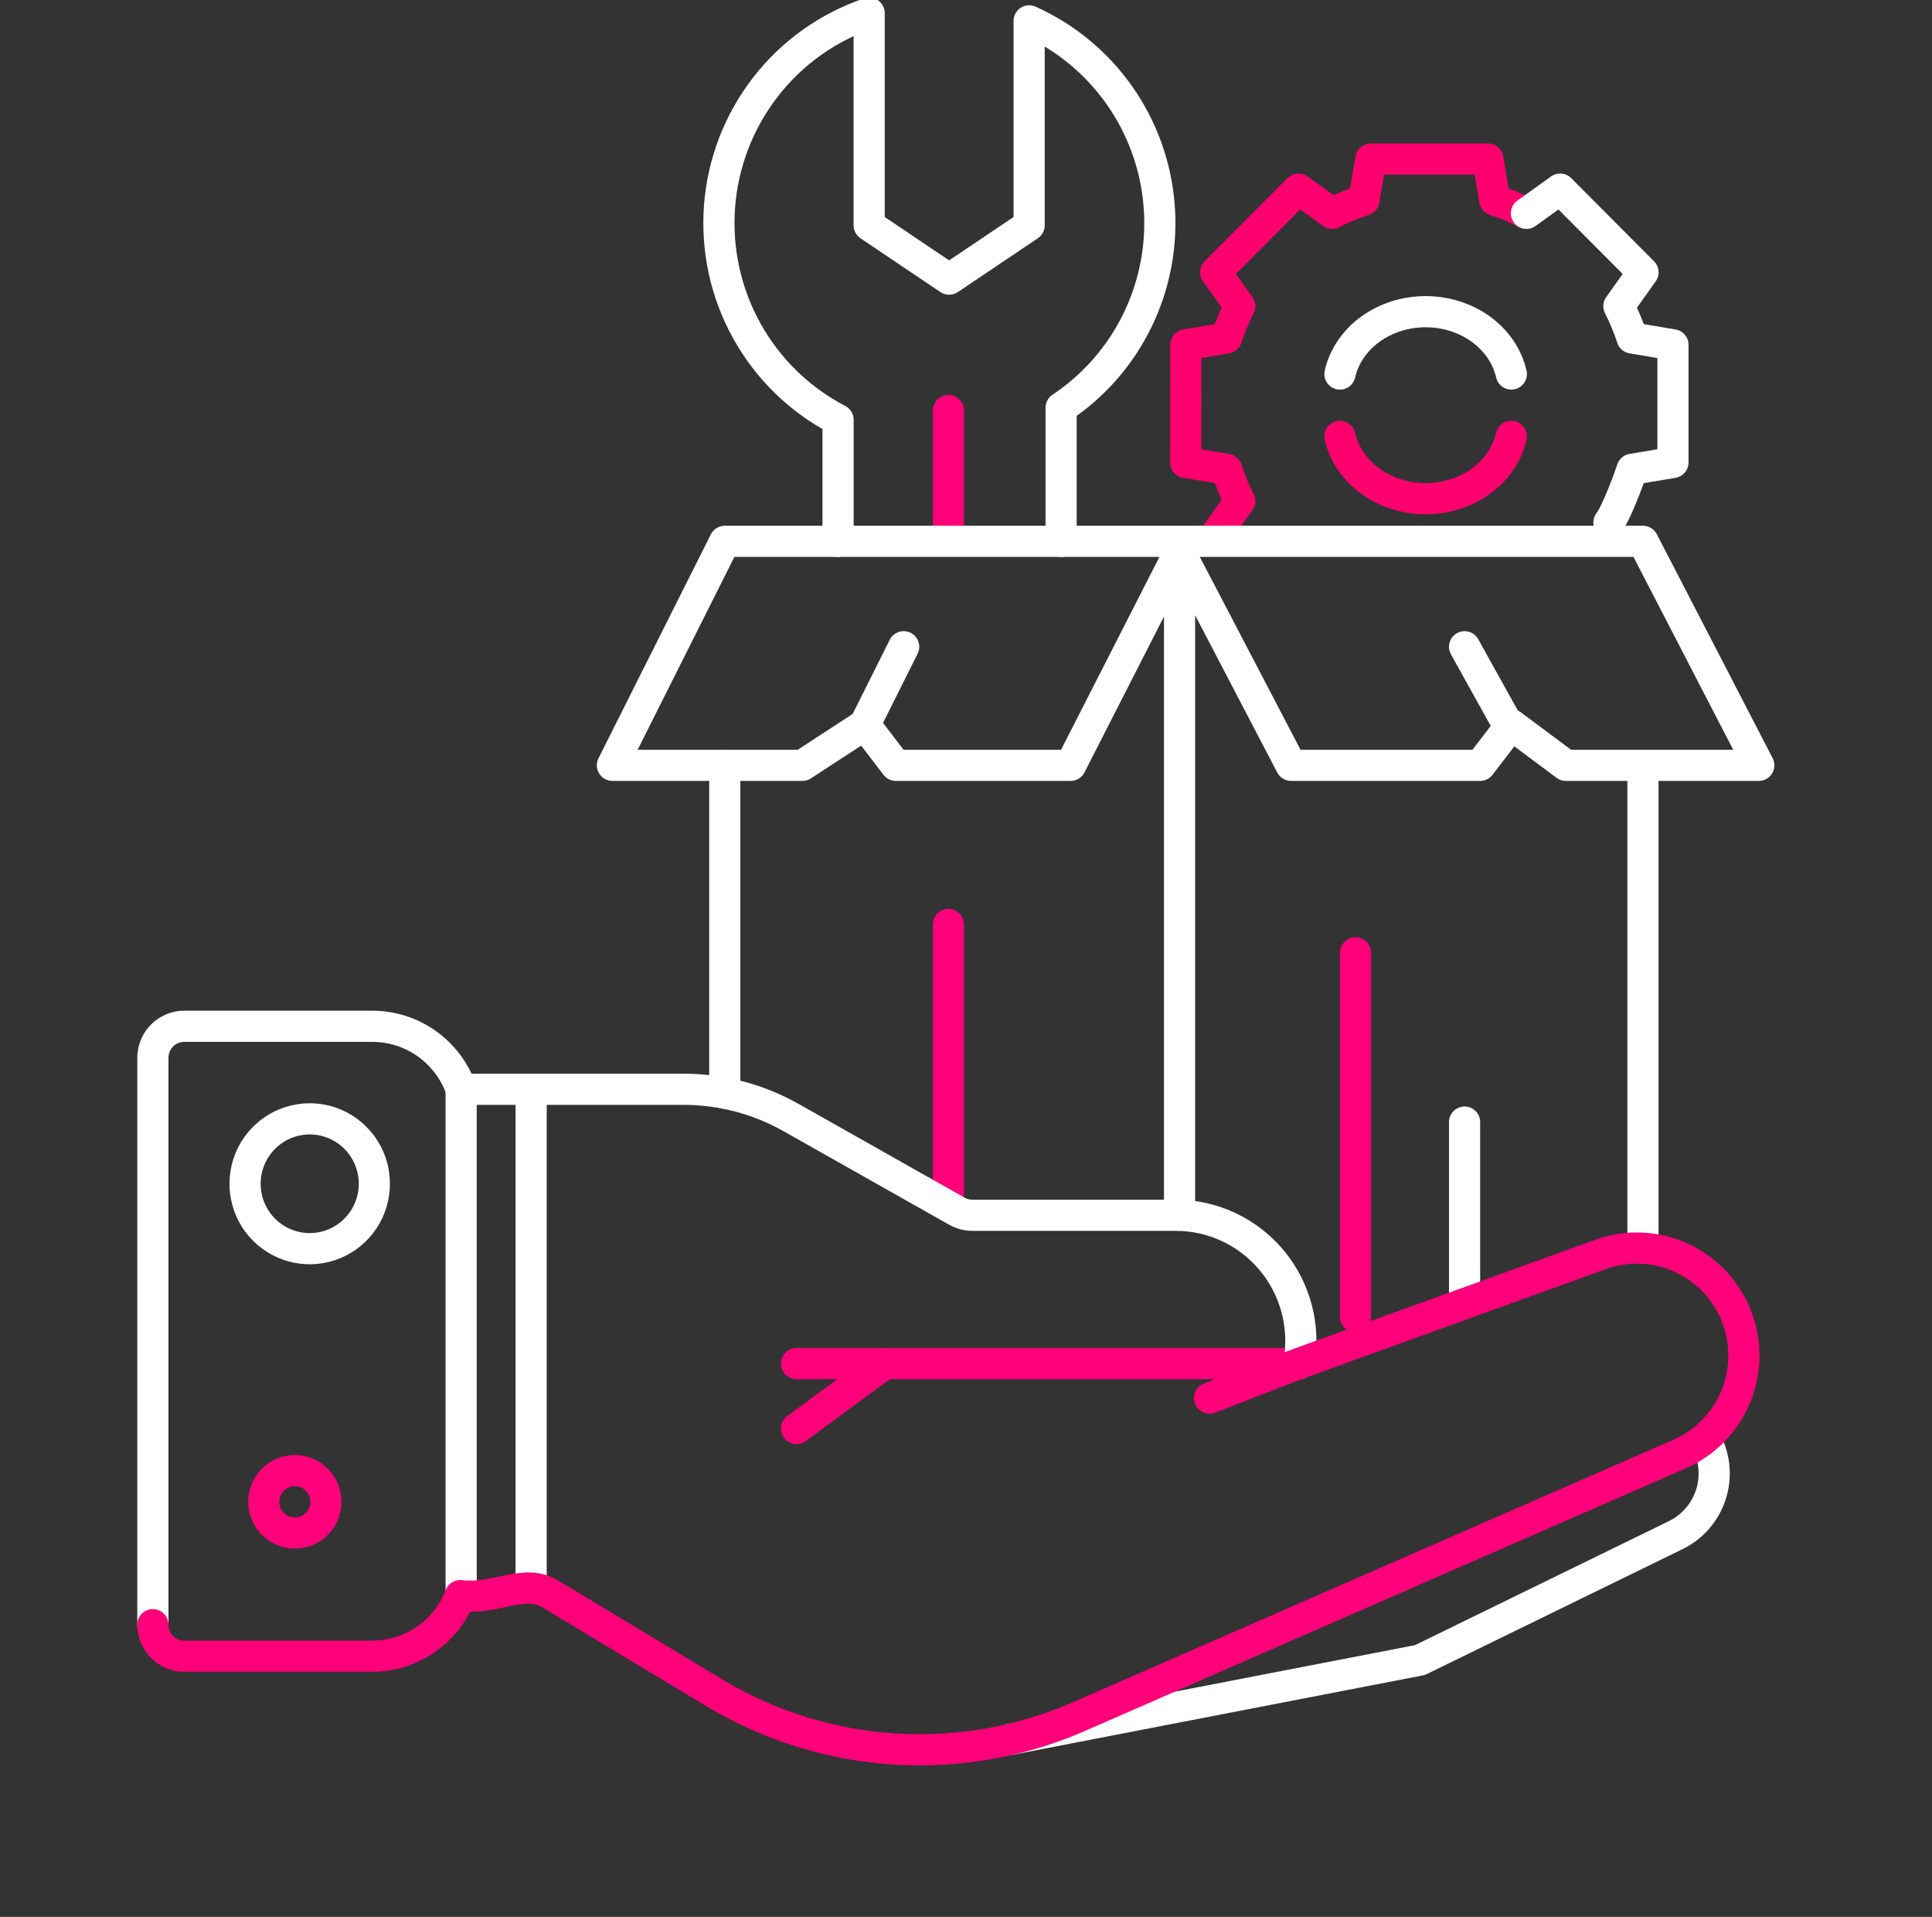 <svg width="124" height="123" viewBox="0 0 124 123" fill="none" xmlns="http://www.w3.org/2000/svg">
<rect x="0" y="0" width="124" height="123" fill="#333333" stroke="none"/>
<g clip-path="url(#clip0_1140:417)">
<path d="M34.089 101.101V69.895" stroke="white" stroke-width="2" stroke-linecap="round" stroke-linejoin="round"/>
<path d="M56.784 87.496L51.124 91.664" stroke="#FF007A" stroke-width="2" stroke-linecap="round" stroke-linejoin="round"/>
<path d="M19.878 71.793C19.057 71.793 18.255 72.037 17.573 72.495C16.89 72.953 16.358 73.603 16.044 74.365C15.73 75.126 15.648 75.963 15.808 76.771C15.968 77.579 16.363 78.322 16.944 78.904C17.524 79.487 18.263 79.883 19.068 80.044C19.873 80.205 20.707 80.123 21.466 79.807C22.224 79.492 22.872 78.958 23.328 78.273C23.784 77.588 24.027 76.783 24.027 75.959C24.027 74.854 23.59 73.794 22.812 73.013C22.034 72.232 20.978 71.793 19.878 71.793V71.793Z" stroke="white" stroke-width="2" stroke-linecap="round" stroke-linejoin="round"/>
<path d="M29.597 69.895V102.383" stroke="white" stroke-width="2" stroke-linecap="round" stroke-linejoin="round"/>
<path d="M83.36 87.496H51.124" stroke="#FF007A" stroke-width="2" stroke-linecap="round" stroke-linejoin="round"/>
<path d="M46.519 70.149V49.108" stroke="white" stroke-width="2" stroke-linecap="round" stroke-linejoin="round"/>
<path d="M105.448 49.108V80.095" stroke="white" stroke-width="2" stroke-linecap="round" stroke-linejoin="round"/>
<path d="M53.789 34.736V26.936C51.321 25.653 49.283 23.669 47.931 21.231C46.578 18.793 45.97 16.009 46.183 13.227C46.396 10.444 47.42 7.787 49.128 5.585C50.835 3.383 53.151 1.734 55.785 0.844V14.459L60.917 17.912L66.052 14.459V1.339C68.368 2.376 70.364 4.018 71.831 6.094C73.299 8.171 74.183 10.604 74.393 13.141C74.603 15.678 74.13 18.225 73.023 20.516C71.917 22.806 70.218 24.756 68.104 26.162V34.736" stroke="white" stroke-width="2" stroke-linecap="round" stroke-linejoin="round"/>
<path d="M60.871 26.343V34.068" stroke="#FF007A" stroke-width="2" stroke-linecap="round" stroke-linejoin="round"/>
<path d="M109.471 92.418C110.034 93.438 110.171 94.64 109.851 95.761C109.53 96.881 108.78 97.828 107.764 98.393C107.696 98.431 107.627 98.467 107.557 98.501L91.132 106.523L64.888 111.602" stroke="white" stroke-width="2" stroke-linecap="round" stroke-linejoin="round"/>
<path d="M60.871 59.322V77.412" stroke="#FF007A" stroke-width="2" stroke-linecap="round" stroke-linejoin="round"/>
<path d="M87 61.141V84.501" stroke="#FF007A" stroke-width="2" stroke-linecap="round" stroke-linejoin="round"/>
<path d="M94 72L94 83" stroke="white" stroke-width="2" stroke-linecap="round" stroke-linejoin="round"/>
<path d="M18.924 94.364C18.529 94.364 18.144 94.481 17.816 94.701C17.488 94.921 17.232 95.233 17.081 95.599C16.931 95.965 16.891 96.367 16.968 96.756C17.045 97.144 17.235 97.501 17.514 97.781C17.793 98.061 18.148 98.251 18.535 98.328C18.921 98.406 19.322 98.366 19.687 98.215C20.051 98.063 20.362 97.806 20.581 97.477C20.8 97.148 20.917 96.761 20.918 96.365V96.365C20.917 95.834 20.707 95.325 20.333 94.95C19.959 94.575 19.452 94.364 18.924 94.364V94.364Z" stroke="#FF007A" stroke-width="2" stroke-linecap="round" stroke-linejoin="round"/>
<path d="M86 28.001C86.257 29.129 86.946 30.144 87.948 30.873C88.951 31.602 90.206 32 91.5 32C92.795 32 94.05 31.602 95.052 30.873C96.055 30.144 96.743 29.129 97 28" stroke="#FF006E" stroke-width="2" stroke-linecap="round" stroke-linejoin="round"/>
<path d="M97 23.999C96.743 22.871 96.054 21.856 95.052 21.127C94.049 20.398 92.794 20 91.5 20C90.205 20 88.95 20.398 87.948 21.127C86.945 21.856 86.257 22.871 86 24" stroke="white" stroke-width="2" stroke-linecap="round" stroke-linejoin="round"/>
<path d="M97.97 13.688C97.316 13.35 96.635 13.066 95.936 12.839L95.498 10.205L87.98 10.206L87.543 12.839C86.842 13.065 86.162 13.349 85.508 13.687L83.34 12.134L78.024 17.471L79.571 19.646C79.234 20.303 78.952 20.986 78.726 21.689L76.104 22.128L76.102 29.675L78.726 30.114C78.952 30.817 79.235 31.5 79.572 32.156L78.023 34.331" stroke="#FF006E" stroke-width="2" stroke-linecap="round" stroke-linejoin="round"/>
<path d="M103.265 33.528C103.741 32.925 104.575 30.662 104.75 30.114L107.373 29.674L107.374 22.127L104.75 21.688C104.524 20.985 104.241 20.303 103.904 19.646L105.452 17.472L100.135 12.134L97.97 13.688" stroke="white" stroke-width="2" stroke-linecap="round" stroke-linejoin="round"/>
<path d="M83.361 87.496C83.573 86.331 83.527 85.134 83.227 83.99C82.927 82.845 82.379 81.781 81.623 80.872C80.867 79.964 79.921 79.234 78.853 78.734C77.784 78.234 76.618 77.976 75.439 77.979H62.403C62.057 77.979 61.716 77.89 61.414 77.719L50.779 71.714C48.669 70.522 46.289 69.896 43.868 69.895H29.597C29.179 68.714 28.408 67.691 27.389 66.968C26.369 66.244 25.152 65.855 23.904 65.854H11.825C11.291 65.854 10.779 66.067 10.402 66.446C10.024 66.825 9.812 67.339 9.812 67.875V67.875V104.252" stroke="white" stroke-width="2" stroke-linecap="round" stroke-linejoin="round"/>
<path d="M75.706 35.405L82.864 49.108H95L97 46.5L100.5 49.108H105.379H112.884L105.448 34.736H46.518L39.305 49.108H51.5L55.5 46.5L57.5 49.108H68.714L75.706 35.405ZM75.706 35.405V77.979" stroke="white" stroke-width="2" stroke-linecap="round" stroke-linejoin="round"/>
<path d="M9.812 104.252C9.812 104.788 10.024 105.302 10.402 105.681C10.779 106.06 11.291 106.273 11.825 106.273H23.904C25.125 106.271 26.316 105.898 27.322 105.204C28.328 104.51 29.101 103.527 29.54 102.384C31.819 102.668 33.639 101.268 35.296 102.265L45.824 108.607C49.388 110.755 53.418 112.001 57.568 112.239C61.718 112.476 65.864 111.699 69.648 109.972L107.801 93.301C109.434 92.587 110.727 91.266 111.407 89.614C112.087 87.962 112.102 86.109 111.448 84.447V84.447C110.793 82.78 109.516 81.434 107.889 80.696C106.262 79.958 104.413 79.885 102.733 80.492L83.361 87.496L77.628 89.711" stroke="#FF007A" stroke-width="2" stroke-linecap="round" stroke-linejoin="round"/>
<path d="M58 41.5L55.5 46.5M94 41.5L96.5 46" stroke="white" stroke-width="2" stroke-linecap="round" stroke-linejoin="round"/>
</g>
<defs>
<clipPath id="clip0_1140:417">
<rect width="124" height="123" fill="white"/>
</clipPath>
</defs>
</svg>
